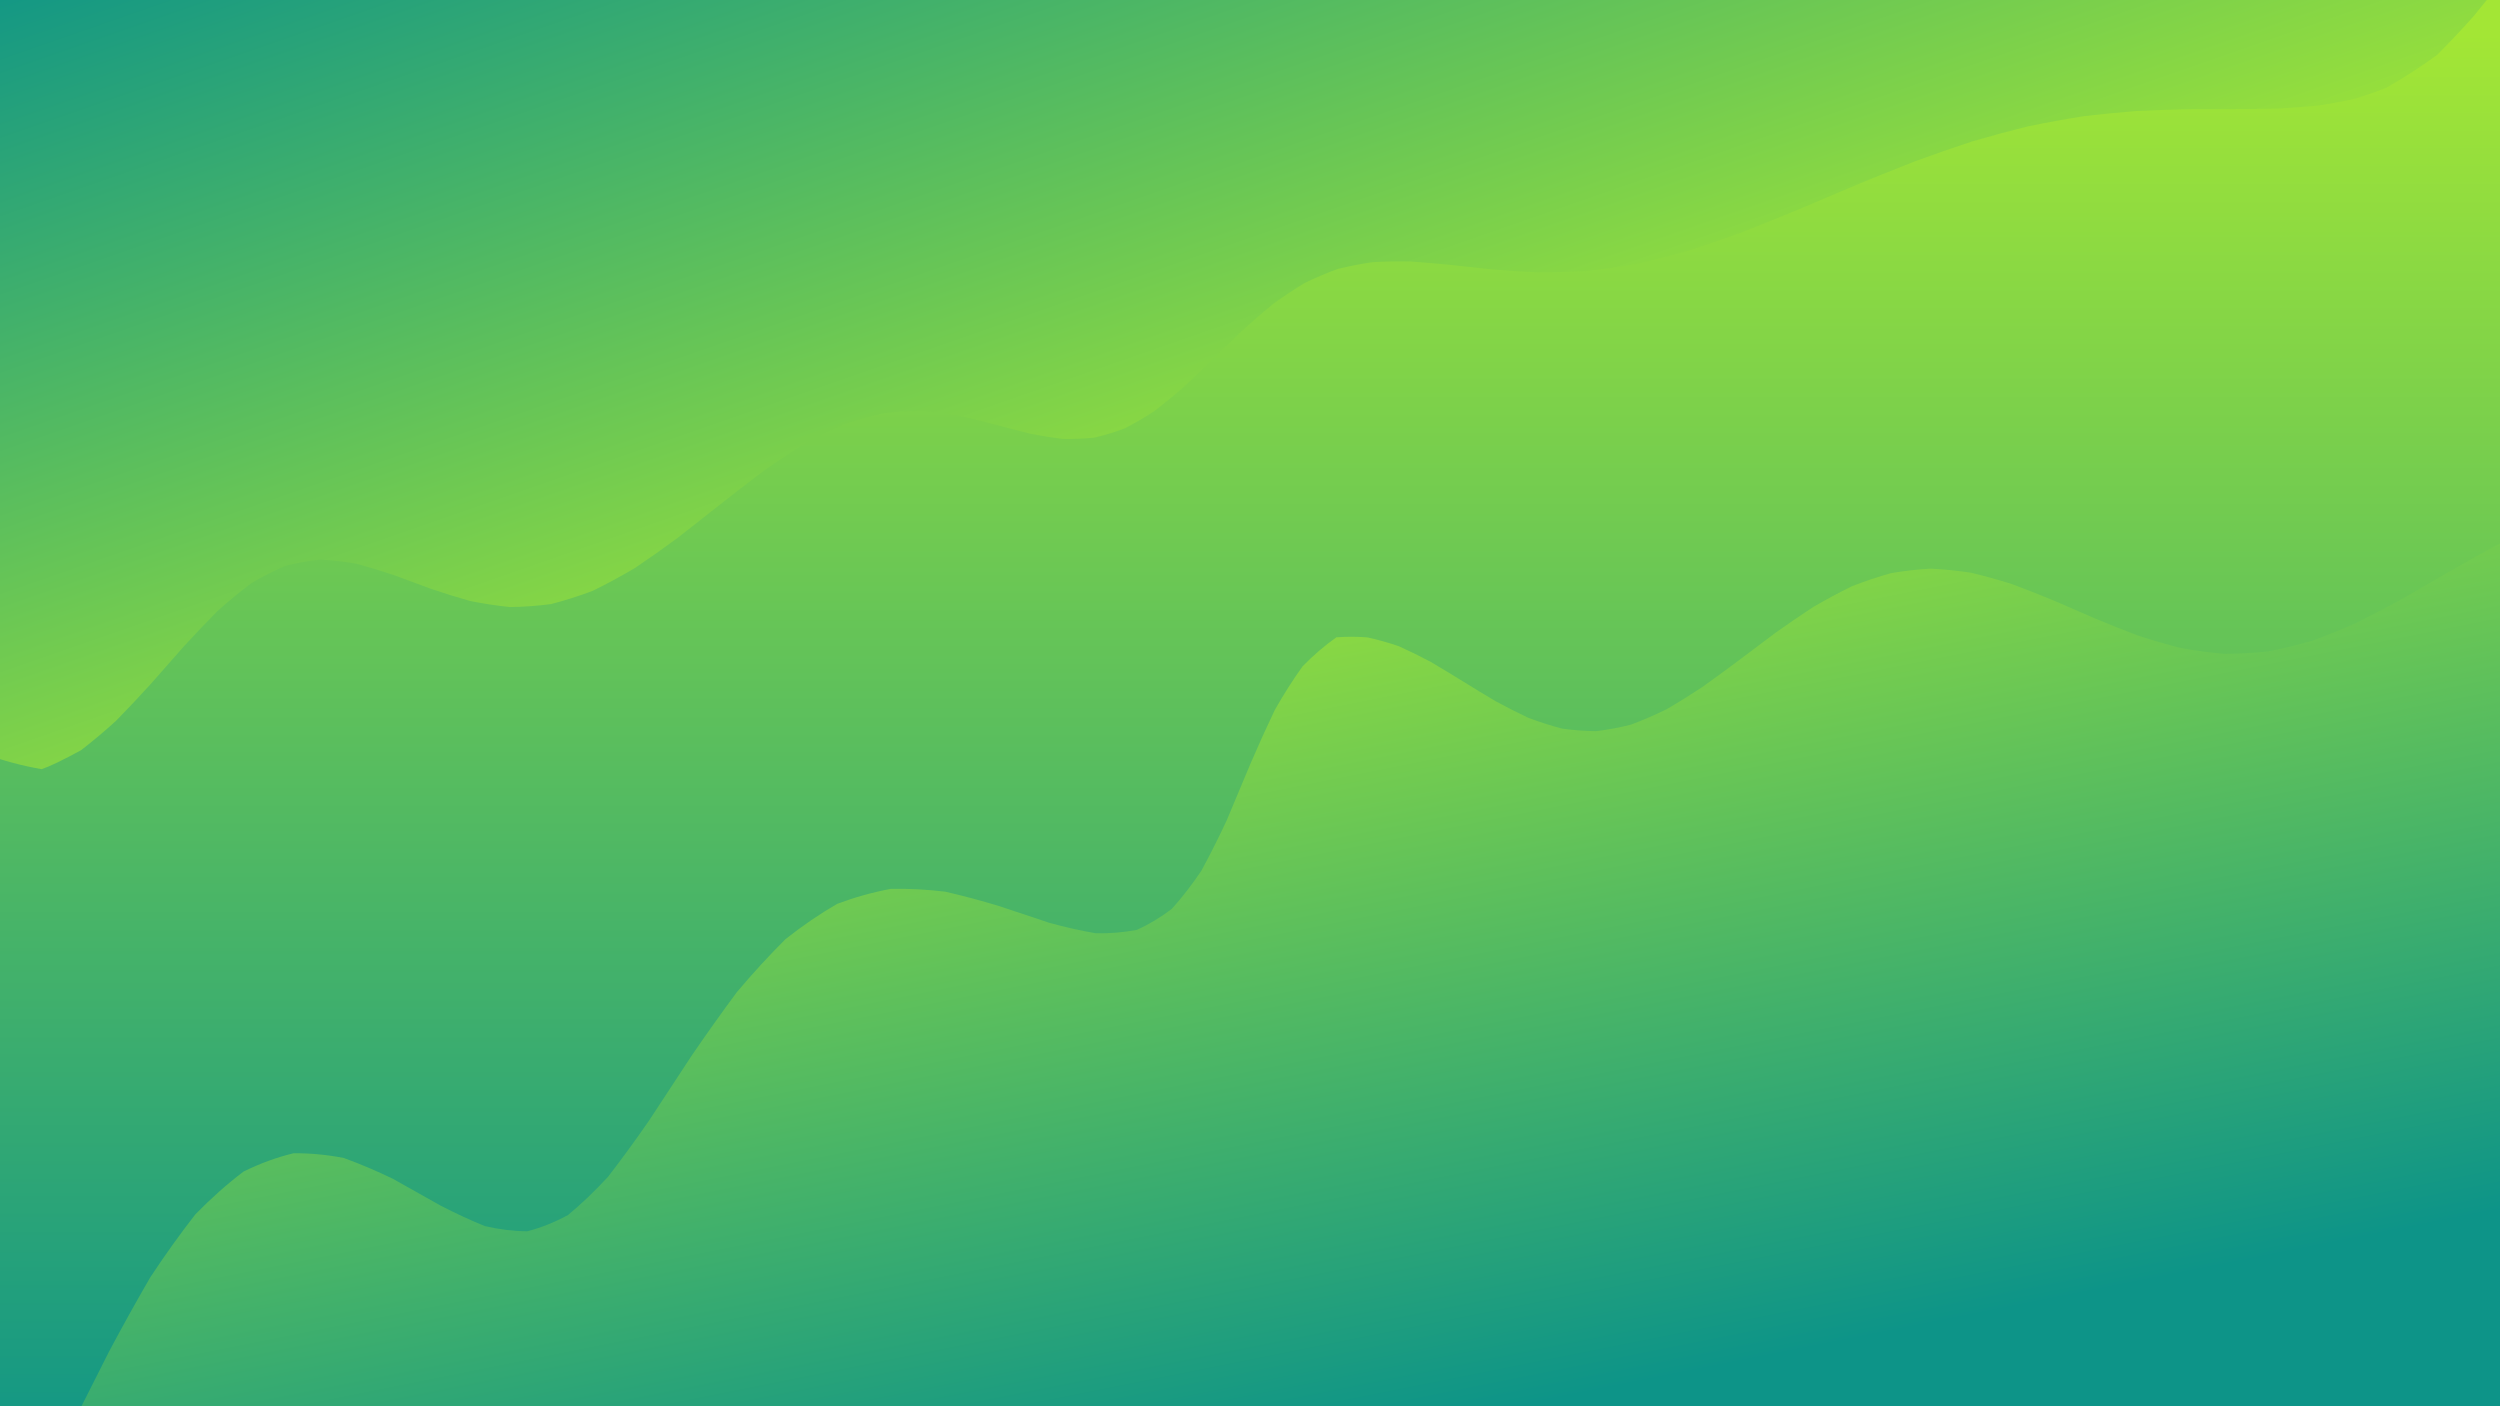 <svg xmlns="http://www.w3.org/2000/svg" version="1.1" xmlns:xlink="http://www.w3.org/1999/xlink" xmlns:svgjs="http://svgjs.dev/svgjs" viewBox="0 0 1422 800"><defs><filter id="uuunion-blur" x="-100%" y="-100%" width="400%" height="400%" color-interpolation-filters="sRGB">
        <feGaussianBlur in="SourceGraphic" stdDeviation="7.5 0" result="blur"></feGaussianBlur>
        <feDropShadow stdDeviation="12.308" in="blur" dx="10" dy="10" flood-color="#0d9488" flood-opacity="0.25" x="0%" y="0%" width="100%" height="100%"></feDropShadow>
      </filter><filter id="uuunion-blur2" x="-100%" y="-100%" width="400%" height="400%" color-interpolation-filters="sRGB">
        <feGaussianBlur in="SourceGraphic" stdDeviation="7.5 0" result="blur"></feGaussianBlur>
        <feDropShadow stdDeviation="12.308" in="blur" dx="-10" dy="-10" flood-color="#0d9488" flood-opacity="0.25" x="0%" y="0%" width="100%" height="100%"></feDropShadow>
      </filter><linearGradient gradientTransform="rotate(0, 0.5, 0.5)" x1="50%" y1="0%" x2="50%" y2="100%" id="uuunion-grad"><stop stop-color="#a3e635" offset="10%"></stop><stop stop-color="#0d9488" offset="90%"></stop></linearGradient><linearGradient gradientTransform="rotate(135, 0.5, 0.5)" x1="50%" y1="0%" x2="50%" y2="100%" id="uuunion-grad2"><stop stop-color="#a3e635" offset="25%"></stop><stop stop-color="#0d9488" offset="100%"></stop></linearGradient><linearGradient gradientTransform="rotate(333, 0.5, 0.5)" x1="50%" y1="0%" x2="50%" y2="100%" id="uuunion-grad3"><stop stop-color="#a3e635" offset="0%"></stop><stop stop-color="#0d9488" offset="75%"></stop></linearGradient></defs><path d="M-114.15 -84.22Q-101.67 -83.67 -89.18 -82.87 -76.7 -81.88 -64.22 -80.76 -51.73 -79.59 -39.25 -78.45 -26.77 -77.41 -14.29 -76.54 -1.8 -75.92 10.67 -75.56 23.15 -75.51 35.64 -75.77 48.12 -76.31 60.6 -77.1 73.09 -78.09 85.57 -79.2 98.05 -80.38 110.53 -81.52 123.02 -82.56 135.5 -83.43 147.98 -84.07 160.47 -84.42 172.95 -84.48 185.43 -84.23 197.92 -83.7 210.4 -82.91 222.88 -81.92 235.37 -80.81 247.85 -79.64 260.33 -78.49 272.81 -77.44 285.3 -76.57 297.78 -75.93 310.26 -75.57 322.75 -75.51 335.23 -75.75 347.71 -76.28 360.2 -77.07 372.68 -78.05 385.16 -79.16 397.64 -80.33 410.13 -81.48 422.61 -82.53 435.09 -83.4 447.58 -84.05 460.06 -84.42 472.54 -84.48 485.03 -84.25 497.51 -83.72 509.99 -82.94 522.48 -81.96 534.96 -80.85 547.44 -79.68 559.92 -78.53 572.41 -77.48 584.89 -76.6 597.37 -75.95 609.86 -75.58 622.34 -75.51 634.82 -75.74 647.31 -76.26 659.79 -77.03 672.27 -78.01 684.76 -79.12 697.24 -80.29 709.72 -81.44 722.2 -82.49 734.69 -83.37 747.17 -84.03 759.65 -84.41 772.14 -84.49 784.62 -84.26 797.1 -83.74 809.59 -82.97 822.07 -82 834.55 -80.89 847.04 -79.72 859.52 -78.57 872 -77.52 884.48 -76.63 896.97 -75.97 909.45 -75.59 921.93 -75.5 934.42 -75.72 946.9 -76.23 959.38 -77 971.87 -77.97 984.35 -79.08 996.83 -80.25 1009.32 -81.4 1021.8 -82.46 1034.28 -83.35 1046.76 -84.01 1059.25 -84.4 1071.73 -84.49 1084.21 -84.27 1096.7 -83.77 1109.18 -83.01 1121.66 -82.04 1134.15 -80.94 1146.63 -79.77 1159.11 -78.61 1171.6 -77.55 1184.08 -76.66 1196.56 -75.99 1209.05 -75.6 1221.53 -75.5 1234.01 -75.71 1246.49 -76.21 1258.98 -76.97 1271.46 -77.93 1283.94 -79.03 1296.43 -80.2 1308.91 -81.36 1321.39 -82.42 1333.88 -83.32 1346.36 -83.99 1358.84 -84.39 1371.33 -84.49 1383.81 -84.29 1396.29 -83.79 1408.78 -83.04 1421.26 -82.08 1433.74 -80.98 1446.22 -79.81 1458.71 -78.65 1468.45 -69.26 1464.61 -45.17 1480.54 -29.41 1510.79 -13.66 1550.18 2.09 1591.96 17.85 1628.99 33.61 1654.94 49.36 1665.36 65.12 1658.46 80.88 1635.44 96.64 1600.23 112.4 1558.85 128.15 1518.38 143.91 1485.76 159.67 1466.55 175.43 1464.06 191.18 1478.7 206.94 1507.97 222.7 1546.86 238.46 1588.72 254.22 1626.38 269.97 1653.4 285.73 1665.16 301.49 1659.64 317.25 1637.79 333.01 1603.35 348.76 1562.2 364.52 1521.4 380.28 1487.92 396.04 1467.5 411.79 1463.61 427.55 1476.94 443.31 1505.2 459.07 1543.56 474.83 1585.44 490.58 1623.69 506.34 1651.76 522.1 1664.85 537.86 1660.71 553.61 1640.06 569.37 1606.42 585.13 1565.56 600.89 1524.47 616.65 1490.17 632.4 1468.55 648.16 1463.28 663.92 1475.29 679.68 1502.51 695.44 1540.28 711.19 1582.15 726.95 1620.94 742.71 1650.03 758.47 1664.42 774.22 1661.67 789.98 1642.24 805.74 1609.45 821.5 1568.92 837.26 1527.58 853.01 1492.51 868.77 1469.7 884.53 1463.06 900.29 1480.47 916.87 1474.57 901.01 1461.91 882.9 1449.26 864.6 1436.61 847.34 1423.95 832.31 1411.3 820.51 1398.64 812.75 1385.99 809.56 1373.34 811.16 1360.68 817.43 1348.03 827.96 1335.38 842.02 1322.72 858.66 1310.07 876.75 1297.41 895.06 1284.76 912.34 1272.11 927.43 1259.45 939.3 1246.8 947.14 1234.15 950.41 1221.49 948.9 1208.84 942.71 1196.18 932.26 1183.53 918.26 1170.88 901.66 1158.22 883.58 1145.57 865.27 1132.92 847.95 1120.26 832.81 1107.61 820.88 1094.95 812.96 1082.3 809.6 1069.65 811.02 1056.99 817.12 1044.34 827.5 1031.69 841.44 1019.03 858.01 1006.38 876.07 993.72 894.39 981.07 911.74 968.42 926.93 955.76 938.93 943.11 946.93 930.46 950.38 917.8 949.04 905.15 943.02 892.49 932.72 879.84 918.83 867.19 902.31 854.53 884.27 841.88 865.93 829.23 848.56 816.57 833.32 803.92 821.25 791.26 813.17 778.61 809.64 765.96 810.88 753.3 816.82 740.65 827.05 728 840.87 715.34 857.36 702.69 875.38 690.04 893.72 677.38 911.13 664.73 926.41 652.07 938.55 639.42 946.71 626.77 950.33 614.11 949.18 601.46 943.33 588.81 933.17 576.15 919.4 563.5 902.95 550.84 884.95 538.19 866.6 525.54 849.17 512.88 833.83 500.23 821.63 487.58 813.39 474.92 809.68 462.27 810.75 449.61 816.52 436.96 826.6 424.31 840.31 411.65 856.71 399 874.7 386.35 893.05 373.69 910.51 361.04 925.9 348.39 938.17 335.73 946.48 323.08 950.28 310.42 949.31 297.77 943.62 285.12 933.62 272.46 919.96 259.81 903.6 247.16 885.63 234.5 867.28 221.85 849.79 209.19 834.35 196.54 822.02 183.89 813.62 171.23 809.73 158.58 810.62 145.93 816.22 133.27 826.15 120.62 839.74 107.97 856.07 95.31 874.02 82.66 892.38 70 909.89 57.35 925.38 44.7 937.78 32.04 946.25 19.39 950.23 6.74 949.43 -5.91 943.91 -18.56 934.06 -31.21 920.53 -43.87 904.24 -56.52 886.31 -69.18 867.95 -81.83 850.41 -94.48 834.88 -107.14 822.41 -119.79 813.86 -110.69 799.82 -106.97 785.79 -109.28 771.76 -117.23 757.73 -129.44 743.69 -143.83 729.66 -157.94 715.63 -169.36 701.6 -176.12 687.56 -177.08 673.53 -172.07 659.5 -161.94 645.47 -148.44 631.43 -133.86 617.4 -120.71 603.37 -111.23 589.33 -107.05 575.3 -108.88 561.27 -116.41 547.24 -128.35 533.2 -142.66 519.17 -156.89 505.14 -168.6 491.11 -175.79 477.07 -177.23 463.04 -172.67 449.01 -162.9 434.98 -149.58 420.94 -135 406.91 -121.65 392.88 -111.81 378.85 -107.16 364.81 -108.52 350.78 -115.63 336.75 -127.29 322.72 -141.49 308.68 -155.82 294.65 -167.81 280.62 -175.42 266.59 -177.34 252.55 -173.24 238.52 -163.84 224.49 -150.72 210.46 -136.15 196.42 -122.61 182.39 -112.42 168.36 -107.32 154.33 -108.19 140.29 -114.87 126.26 -126.23 112.23 -140.32 98.2 -154.73 84.16 -166.99 70.13 -175.01 56.1 -177.41 42.07 -173.78 28.03 -164.75 14 -151.85 -0.02 -137.3 -14.05 -123.59 -28.09 -113.06 -42.12 -107.51 -56.15 -107.9 -70.18 -114.15 -84.22" fill="url(#uuunion-grad)"></path><path d="M-114.16 -84.22Q-107.91 -70.18 -107.52 -56.15 -113.07 -42.12 -123.6 -28.09 -137.31 -14.05 -151.86 -0.02 -164.76 14 -173.79 28.03 -177.42 42.07 -175.02 56.1 -167 70.13 -154.74 84.16 -140.33 98.2 -126.24 112.23 -114.88 126.26 -108.2 140.29 -107.33 154.32 -112.43 168.36 -122.62 182.39 -136.16 196.42 -150.73 210.45 -163.85 224.49 -173.25 238.52 -177.35 252.55 -175.43 266.58 -167.82 280.62 -155.83 294.65 -141.5 308.68 -127.3 322.71 -115.64 336.75 -108.53 350.78 -107.17 364.81 -98.99 367.59 -90.81 371.36 -82.63 375.99 -74.45 381.35 -66.27 387.27 -58.09 393.58 -49.91 400.09 -41.72 406.59 -33.54 412.89 -25.36 418.8 -17.18 424.14 -9 428.75 7.35 434.71 23.72 437.5 30.5 435.21 46.08 426.73 56.1 419.01 65.99 410.01 75.77 400.02 85.45 389.38 95.07 378.45 104.65 367.59 114.2 357.17 123.76 347.53 133.34 338.97 142.96 331.72 152.65 325.96 162.42 321.81 172.29 319.28 182.28 318.33 192.38 318.85 202.63 320.63 213.02 323.43 223.56 326.96 234.26 330.9 245.12 334.91 256.13 338.66 267.3 341.82 278.62 344.11 290.07 345.29 301.66 345.16 313.38 343.61 325.19 340.58 337.1 336.08 349.09 330.2 361.14 323.09 373.22 314.95 385.33 306.03 397.43 296.62 409.52 287.02 421.56 277.53 433.54 268.46 445.44 260.07 457.24 252.61 468.92 246.25 480.47 241.15 491.86 237.37 503.08 234.93 514.12 233.77 524.98 233.77 535.63 234.79 546.08 236.6 556.32 238.96 566.35 241.6 576.17 244.25 585.79 246.64 595.21 248.51 604.44 249.64 613.49 249.83 622.37 248.95 631.11 246.92 639.73 243.68 648.23 239.29 656.65 233.8 665.01 227.36 673.33 220.13 681.65 212.32 689.99 204.17 698.38 195.91 706.85 187.78 715.43 180.03 724.15 172.86 733.04 166.45 742.12 160.94 751.44 156.43 761 152.96 770.84 150.53 780.98 149.09 791.44 148.54 802.24 148.73 813.39 149.5 824.91 150.66 836.8 151.99 849.08 153.28 861.73 154.32 874.78 154.93 888.2 154.93 901.99 154.2 916.14 152.63 930.64 150.17 945.46 146.81 960.59 142.58 975.99 137.55 991.65 131.83 1007.52 125.55 1023.58 118.89 1039.78 112.01 1056.09 105.1 1072.47 98.34 1088.87 91.89 1105.25 85.9 1121.56 80.5 1137.76 75.78 1153.81 71.8 1169.65 68.57 1185.24 66.09 1200.54 64.3 1215.51 63.12 1230.1 62.44 1244.28 62.14 1258.01 62.06 1271.26 62.06 1284 61.99 1296.21 61.71 1307.85 61.08 1318.92 60 1329.41 58.39 1339.29 56.19 1348.58 53.37 1357.26 49.95 1372.59 41.23 1386.22 31.23 1397.28 20.18 1407 9.2 1414.89 -0.61 1422 -9.24 1380 -25.62 1347.74 -42.01 1332.68 -58.4 1338.32 -74.79 1363.34 -91.18 1401.95 -107.57 1445.2 -123.95 1483.08 -140.34 1470.1 -140.3 1457.12 -140.24 1444.14 -140.16 1431.15 -140.07 1418.17 -139.98 1405.19 -139.9 1392.21 -139.81 1379.23 -139.74 1366.24 -139.68 1353.26 -139.64 1340.28 -139.62 1327.3 -139.62 1314.32 -139.65 1301.34 -139.69 1288.35 -139.75 1275.37 -139.83 1262.39 -139.91 1249.41 -140 1236.43 -140.09 1223.44 -140.18 1210.46 -140.25 1197.48 -140.31 1184.5 -140.35 1171.52 -140.37 1158.53 -140.37 1145.55 -140.34 1132.57 -140.3 1119.59 -140.24 1106.61 -140.16 1093.62 -140.08 1080.64 -139.99 1067.66 -139.9 1054.68 -139.81 1041.7 -139.74 1028.71 -139.68 1015.73 -139.64 1002.75 -139.62 989.77 -139.62 976.79 -139.65 963.8 -139.69 950.82 -139.75 937.84 -139.83 924.86 -139.91 911.88 -140 898.89 -140.09 885.91 -140.18 872.93 -140.25 859.95 -140.31 846.97 -140.35 833.98 -140.37 821 -140.37 808.02 -140.34 795.04 -140.3 782.06 -140.24 769.07 -140.16 756.09 -140.08 743.11 -139.99 730.13 -139.9 717.15 -139.82 704.16 -139.74 691.18 -139.68 678.2 -139.64 665.22 -139.62 652.24 -139.62 639.26 -139.65 626.27 -139.69 613.29 -139.75 600.31 -139.83 587.33 -139.91 574.35 -140 561.36 -140.09 548.38 -140.17 535.4 -140.25 522.42 -140.31 509.44 -140.35 496.45 -140.37 483.47 -140.37 470.49 -140.34 457.51 -140.3 444.53 -140.24 431.54 -140.17 418.56 -140.08 405.58 -139.99 392.6 -139.9 379.62 -139.82 366.63 -139.74 353.65 -139.68 340.67 -139.64 327.69 -139.62 314.71 -139.62 301.72 -139.65 288.74 -139.69 275.76 -139.75 262.78 -139.82 249.8 -139.91 236.81 -140 223.83 -140.09 210.85 -140.17 197.87 -140.25 184.89 -140.3 171.9 -140.35 158.92 -140.37 145.94 -140.37 132.96 -140.35 119.98 -140.3 106.99 -140.24 94.01 -140.17 81.03 -140.08 68.05 -139.99 55.07 -139.9 42.08 -139.82 29.1 -139.75 16.12 -139.69 3.14 -139.64 -9.83 -139.62 -22.82 -139.62 -35.8 -139.64 -48.78 -139.69 -61.76 -139.75 -74.74 -139.82 -87.72 -139.91 -100.71 -140 -113.69 -140.08 -126.67 -140.17 -139.65 -140.24 -152.63 -140.3 -164.17 -133.36 -145.02 -112.36 -128.05 -98.31 -114.16 -84.22" fill="url(#uuunion-grad2)" filter="url(#uuunion-blur)"></path><path d="M1467.89 290.42Q1477.14 288.75 1486.39 288.03 1495.64 288.27 1504.89 289.47 1514.14 291.6 1523.39 294.59 1532.64 298.35 1541.89 302.76 1551.14 307.7 1560.39 313.01 1569.64 318.53 1578.89 324.09 1588.15 329.53 1597.4 334.68 1606.65 339.39 1615.9 343.51 1569.23 361.89 1521.4 380.28 1483.49 398.66 1464.27 417.05 1468.2 435.43 1494.38 453.82 1536.73 472.2 1585.44 490.58 1629.23 508.97 1657.96 527.35 1664.96 545.74 1648.61 564.12 1612.71 582.5 1565.56 600.89 1518.1 619.27 1481.32 637.66 1463.74 656.04 1469.43 674.42 1497.08 692.81 1540.28 711.19 1589.02 729.58 1632 747.96 1659.28 766.35 1664.53 784.73 1646.53 803.11 1609.45 821.5 1561.89 839.88 1514.87 858.27 1479.27 876.65 1463.35 895.03 1472.29 901.83 1453.45 870.6 1441.84 854.28 1430.23 839.43 1418.63 826.89 1407.02 817.4 1395.41 811.49 1383.81 809.5 1372.2 811.54 1360.59 817.49 1348.99 827.03 1337.38 839.59 1325.77 854.47 1314.17 870.8 1302.56 887.66 1290.95 904.09 1279.35 919.13 1267.74 931.94 1256.13 941.77 1244.53 948.07 1232.92 950.48 1221.31 948.85 1209.71 943.28 1198.1 934.09 1186.49 921.81 1174.89 907.13 1163.28 890.91 1151.67 874.05 1140.07 857.54 1128.46 842.31 1116.85 829.24 1105.25 819.07 1093.64 812.39 1082.03 809.58 1070.43 810.79 1058.82 815.96 1047.21 824.8 1035.61 836.8 1024 851.26 1012.39 867.37 1000.79 884.2 989.18 900.8 977.57 916.2 965.97 929.53 954.36 940.03 942.75 947.09 931.15 950.31 919.54 949.51 907.93 944.73 896.33 936.25 884.72 924.55 873.11 910.3 861.51 894.32 849.9 877.52 838.29 860.86 826.69 845.29 815.08 831.71 803.47 820.89 791.87 813.46 780.26 809.83 768.65 810.21 757.04 814.59 745.44 822.71 733.83 834.11 722.22 848.13 710.62 863.97 699.01 880.74 687.4 897.46 675.8 913.18 664.19 927 652.58 938.13 640.98 945.94 629.37 949.97 617.76 950 606.16 946.03 594.55 938.28 582.94 927.19 571.34 913.4 559.73 897.7 548.12 880.99 536.52 864.22 524.91 848.35 513.3 834.3 501.7 822.86 490.09 814.68 478.48 810.25 466.88 809.8 455.27 813.37 443.66 820.76 432.06 831.53 420.45 845.07 408.84 860.61 397.24 877.27 385.63 894.07 374.02 910.08 362.42 924.36 350.81 936.1 339.2 944.63 327.6 949.47 315.99 950.33 304.38 947.16 292.78 940.16 281.17 929.71 269.56 916.42 257.96 901.04 246.35 884.46 234.74 867.62 223.14 851.49 211.53 837 199.92 824.96 188.32 816.07 176.71 810.84 165.1 809.56 153.5 812.32 141.89 818.95 130.28 829.07 118.68 842.1 107.07 857.3 95.46 873.8 83.86 890.66 72.25 906.9 60.64 921.61 49.04 933.93 37.43 943.17 22.26 944.29 21.69 929.11 22.93 918.42 22.33 907.73 19.95 897.04 15.96 886.36 7.82 870.33 5.46 865 13.81 856.39 22.46 844.08 31.53 828.5 41.11 810.22 51.27 790.02 62.04 768.74 73.44 747.29 85.45 726.59 98.04 707.48 111.14 690.7 124.69 676.85 138.58 666.35 152.72 659.39 167 655.97 181.32 655.87 195.58 658.67 209.68 663.8 223.55 670.54 237.13 678.09 250.38 685.62 263.27 692.32 275.81 697.41 288.01 700.26 299.91 700.35 311.57 697.35 323.07 691.11 334.48 681.68 345.89 669.31 357.4 654.41 369.09 637.53 381.05 619.33 393.35 600.55 406.05 581.95 419.19 564.25 432.78 548.13 446.83 534.15 461.31 522.72 476.17 514.12 491.33 508.44 506.72 505.58 522.22 505.3 537.7 507.19 553.06 510.74 568.15 515.33 582.84 520.29 597.01 524.95 610.55 528.66 623.38 530.86 635.41 531.06 646.62 528.92 656.98 524.24 666.52 516.97 675.28 507.24 683.34 495.28 690.83 481.5 697.86 466.38 704.62 450.46 711.28 434.35 718.04 418.64 725.09 403.87 732.64 390.55 740.88 379.05 750 369.66 760.14 362.5 768.95 361.86 777.8 362.55 786.7 364.5 795.65 367.57 804.66 371.62 813.72 376.44 822.83 381.81 832.01 387.49 841.26 393.24 850.57 398.78 859.95 403.89 869.4 408.33 878.92 411.9 888.51 414.43 898.19 415.79 907.94 415.88 917.77 414.68 927.69 412.18 937.69 408.42 947.77 403.52 957.94 397.61 968.19 390.85 978.54 383.46 988.97 375.66 999.49 367.68 1010.1 359.78 1020.8 352.19 1031.59 345.13 1042.46 338.82 1053.43 333.44 1064.49 329.12 1075.63 325.99 1086.87 324.09 1098.19 323.44 1109.59 324.02 1121.09 325.76 1132.66 328.54 1144.32 332.21 1156.06 336.59 1167.87 341.46 1179.77 346.62 1191.73 351.82 1203.77 356.83 1215.88 361.43 1228.06 365.4 1240.3 368.57 1252.61 370.77 1264.97 371.89 1277.39 371.84 1289.86 370.59 1302.38 368.14 1314.95 364.55 1327.56 359.9 1340.21 354.33 1352.89 347.99 1365.6 341.07 1378.34 333.78 1391.1 326.34 1403.88 318.98 1416.67 311.91 1429.47 305.34 1442.28 299.47 1455.09 294.45 1467.89 290.42" fill="url(#uuunion-grad3)" filter="url(#uuunion-blur2)"></path></svg>